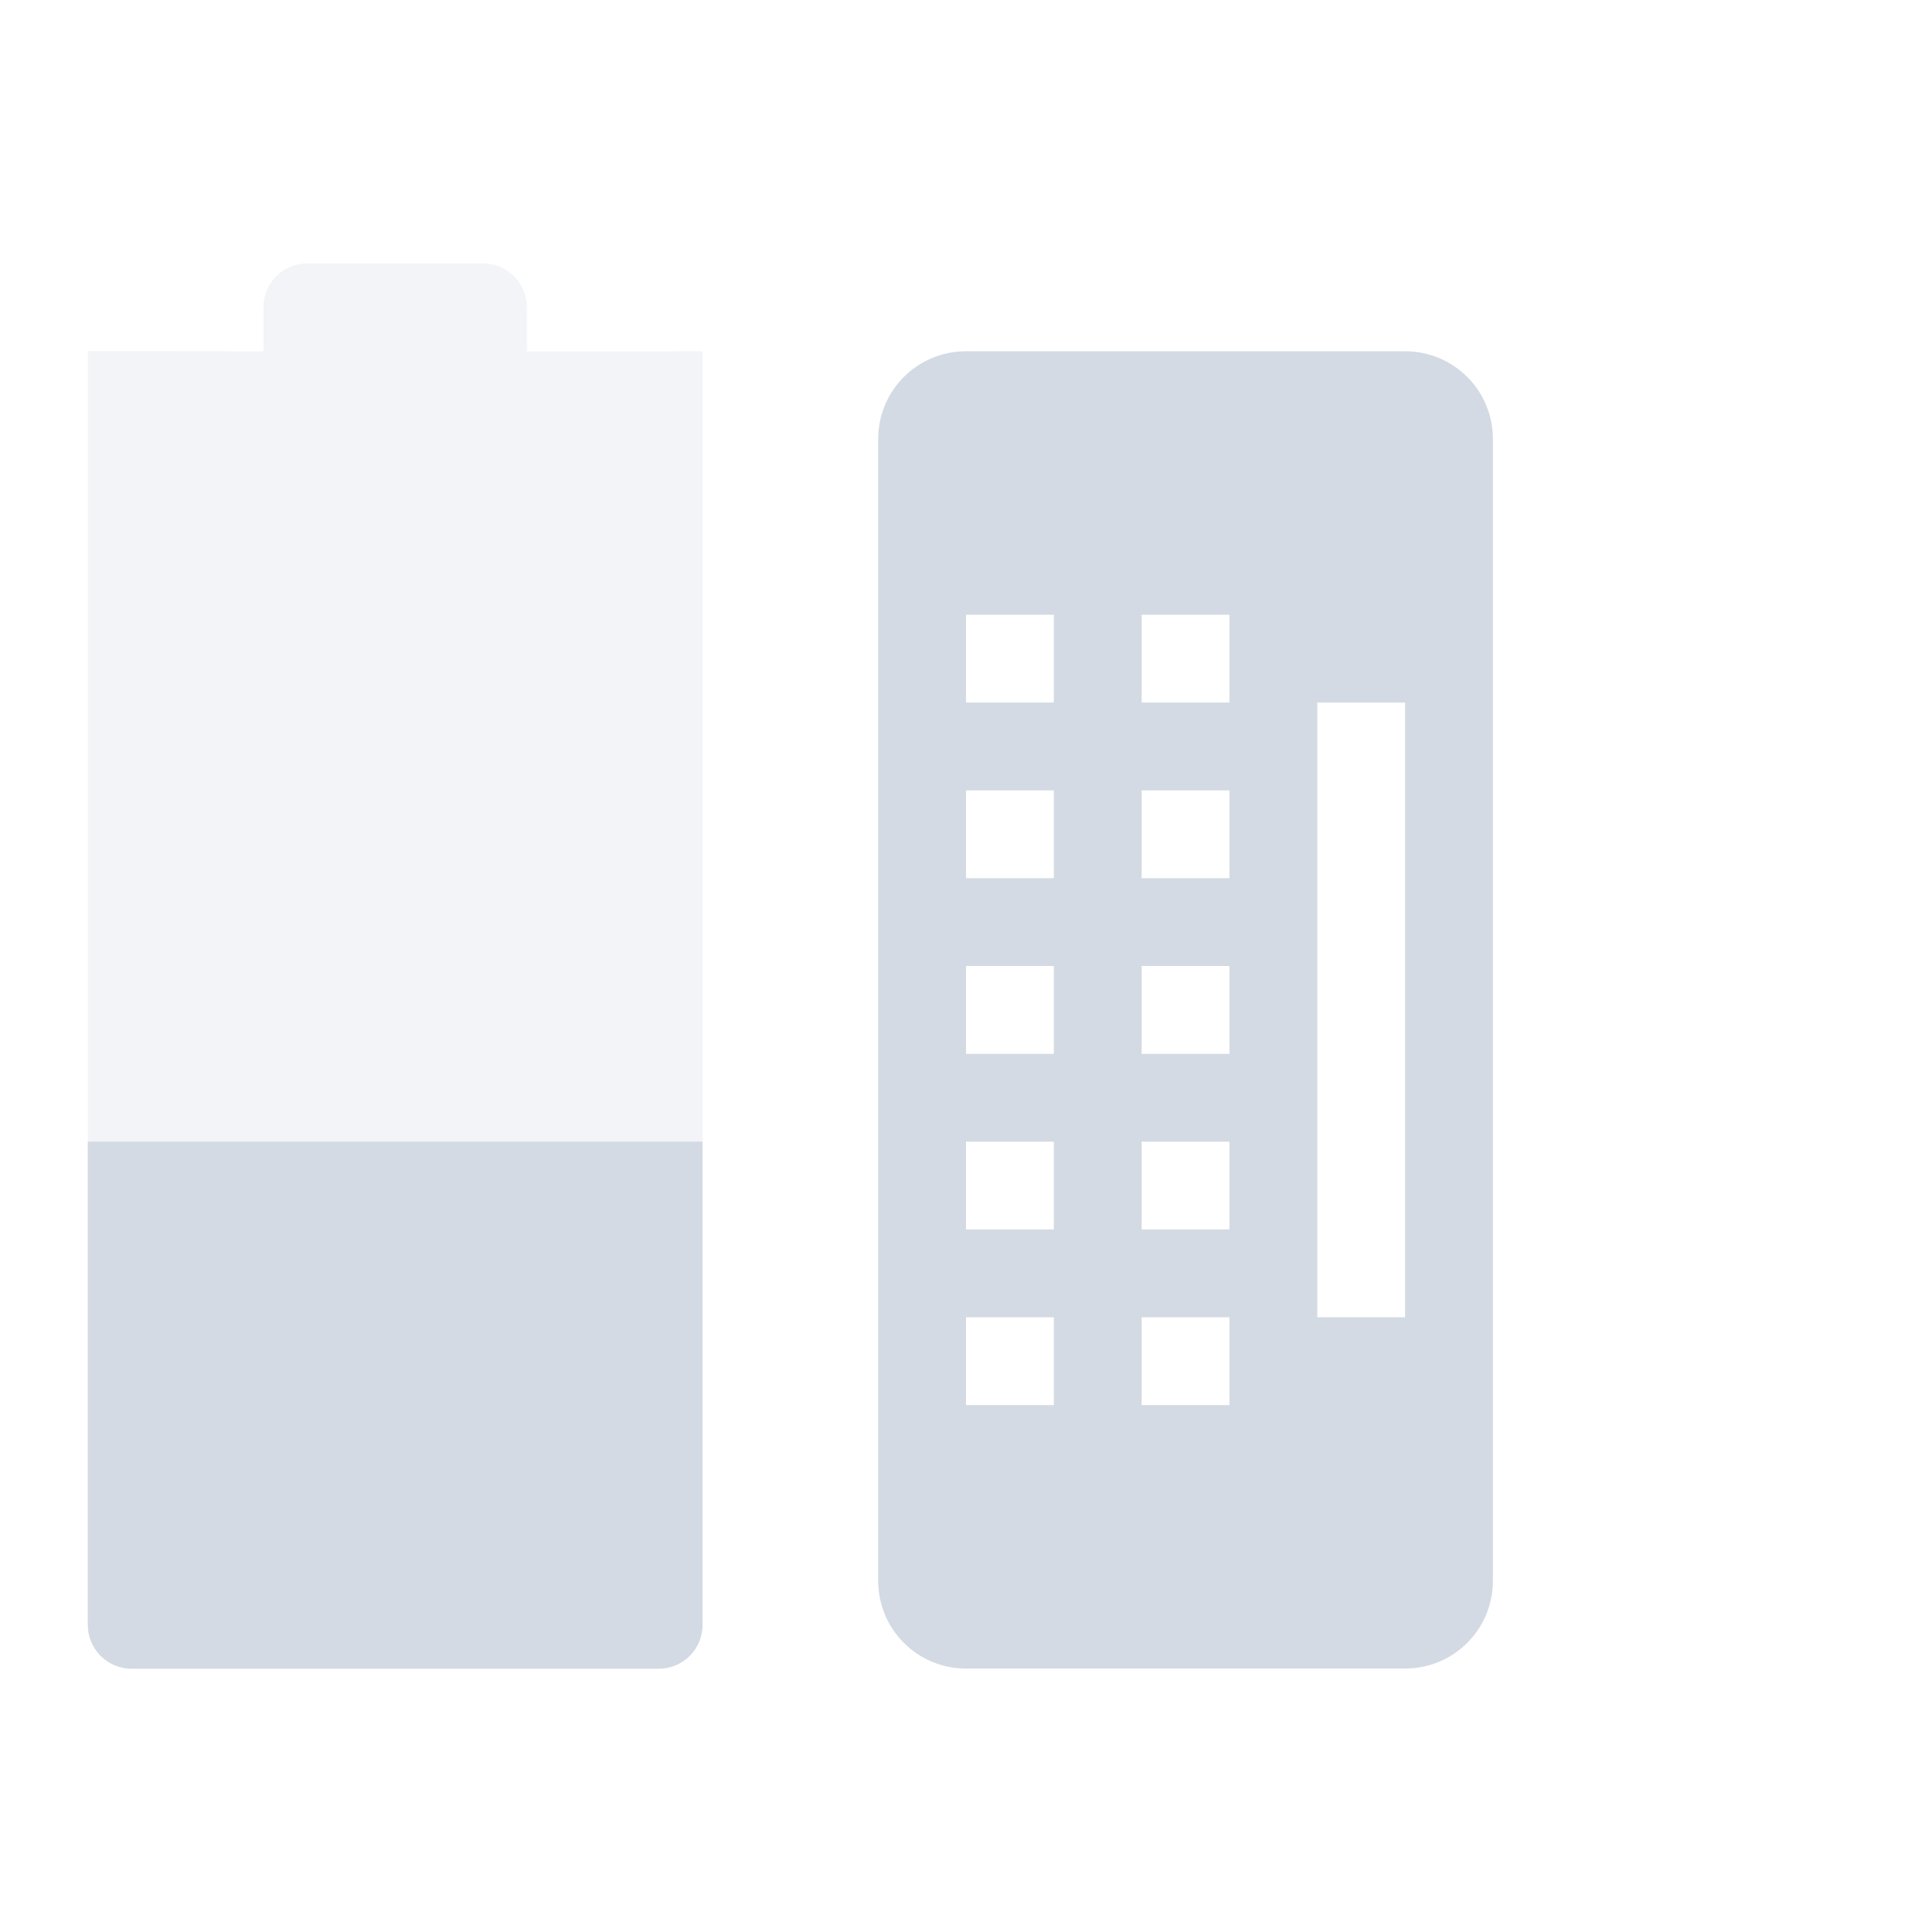 <svg xmlns="http://www.w3.org/2000/svg" width="22" height="22"><defs><style id="current-color-scheme" type="text/css">.ColorScheme-Text{color:#d3dae3}</style></defs><path opacity=".3" class="ColorScheme-Text" d="M3.5 3c-.277 0-.5.223-.5.5V4l-2-.002V18.5c0 .277.223.5.5.5h6c.277 0 .5-.223.5-.5V3.999L7.5 4H6v-.5c0-.277-.223-.5-.5-.5z" fill="currentColor"/><path class="ColorScheme-Text" d="M1 13v5.502c0 .277.223.5.5.5h6c.277 0 .5-.223.5-.5V13z" fill="currentColor"/><path fill-rule="evenodd" class="ColorScheme-Text" d="M11 4c-.554 0-1 .446-1 1v13c0 .554.446 1 1 1h5c.554 0 1-.446 1-1V5c0-.554-.446-1-1-1h-5zm0 3h1v1h-1V7zm2 0h1v1h-1V7zm2 1h1v7h-1V8zm-4 1h1v1h-1V9zm2 0h1v1h-1V9zm-2 2h1v1h-1v-1zm2 0h1v1h-1v-1zm-2 2h1v1h-1v-1zm2 0h1v1h-1v-1zm-2 2h1v1h-1v-1zm2 0h1v1h-1v-1z" fill="currentColor"/></svg>